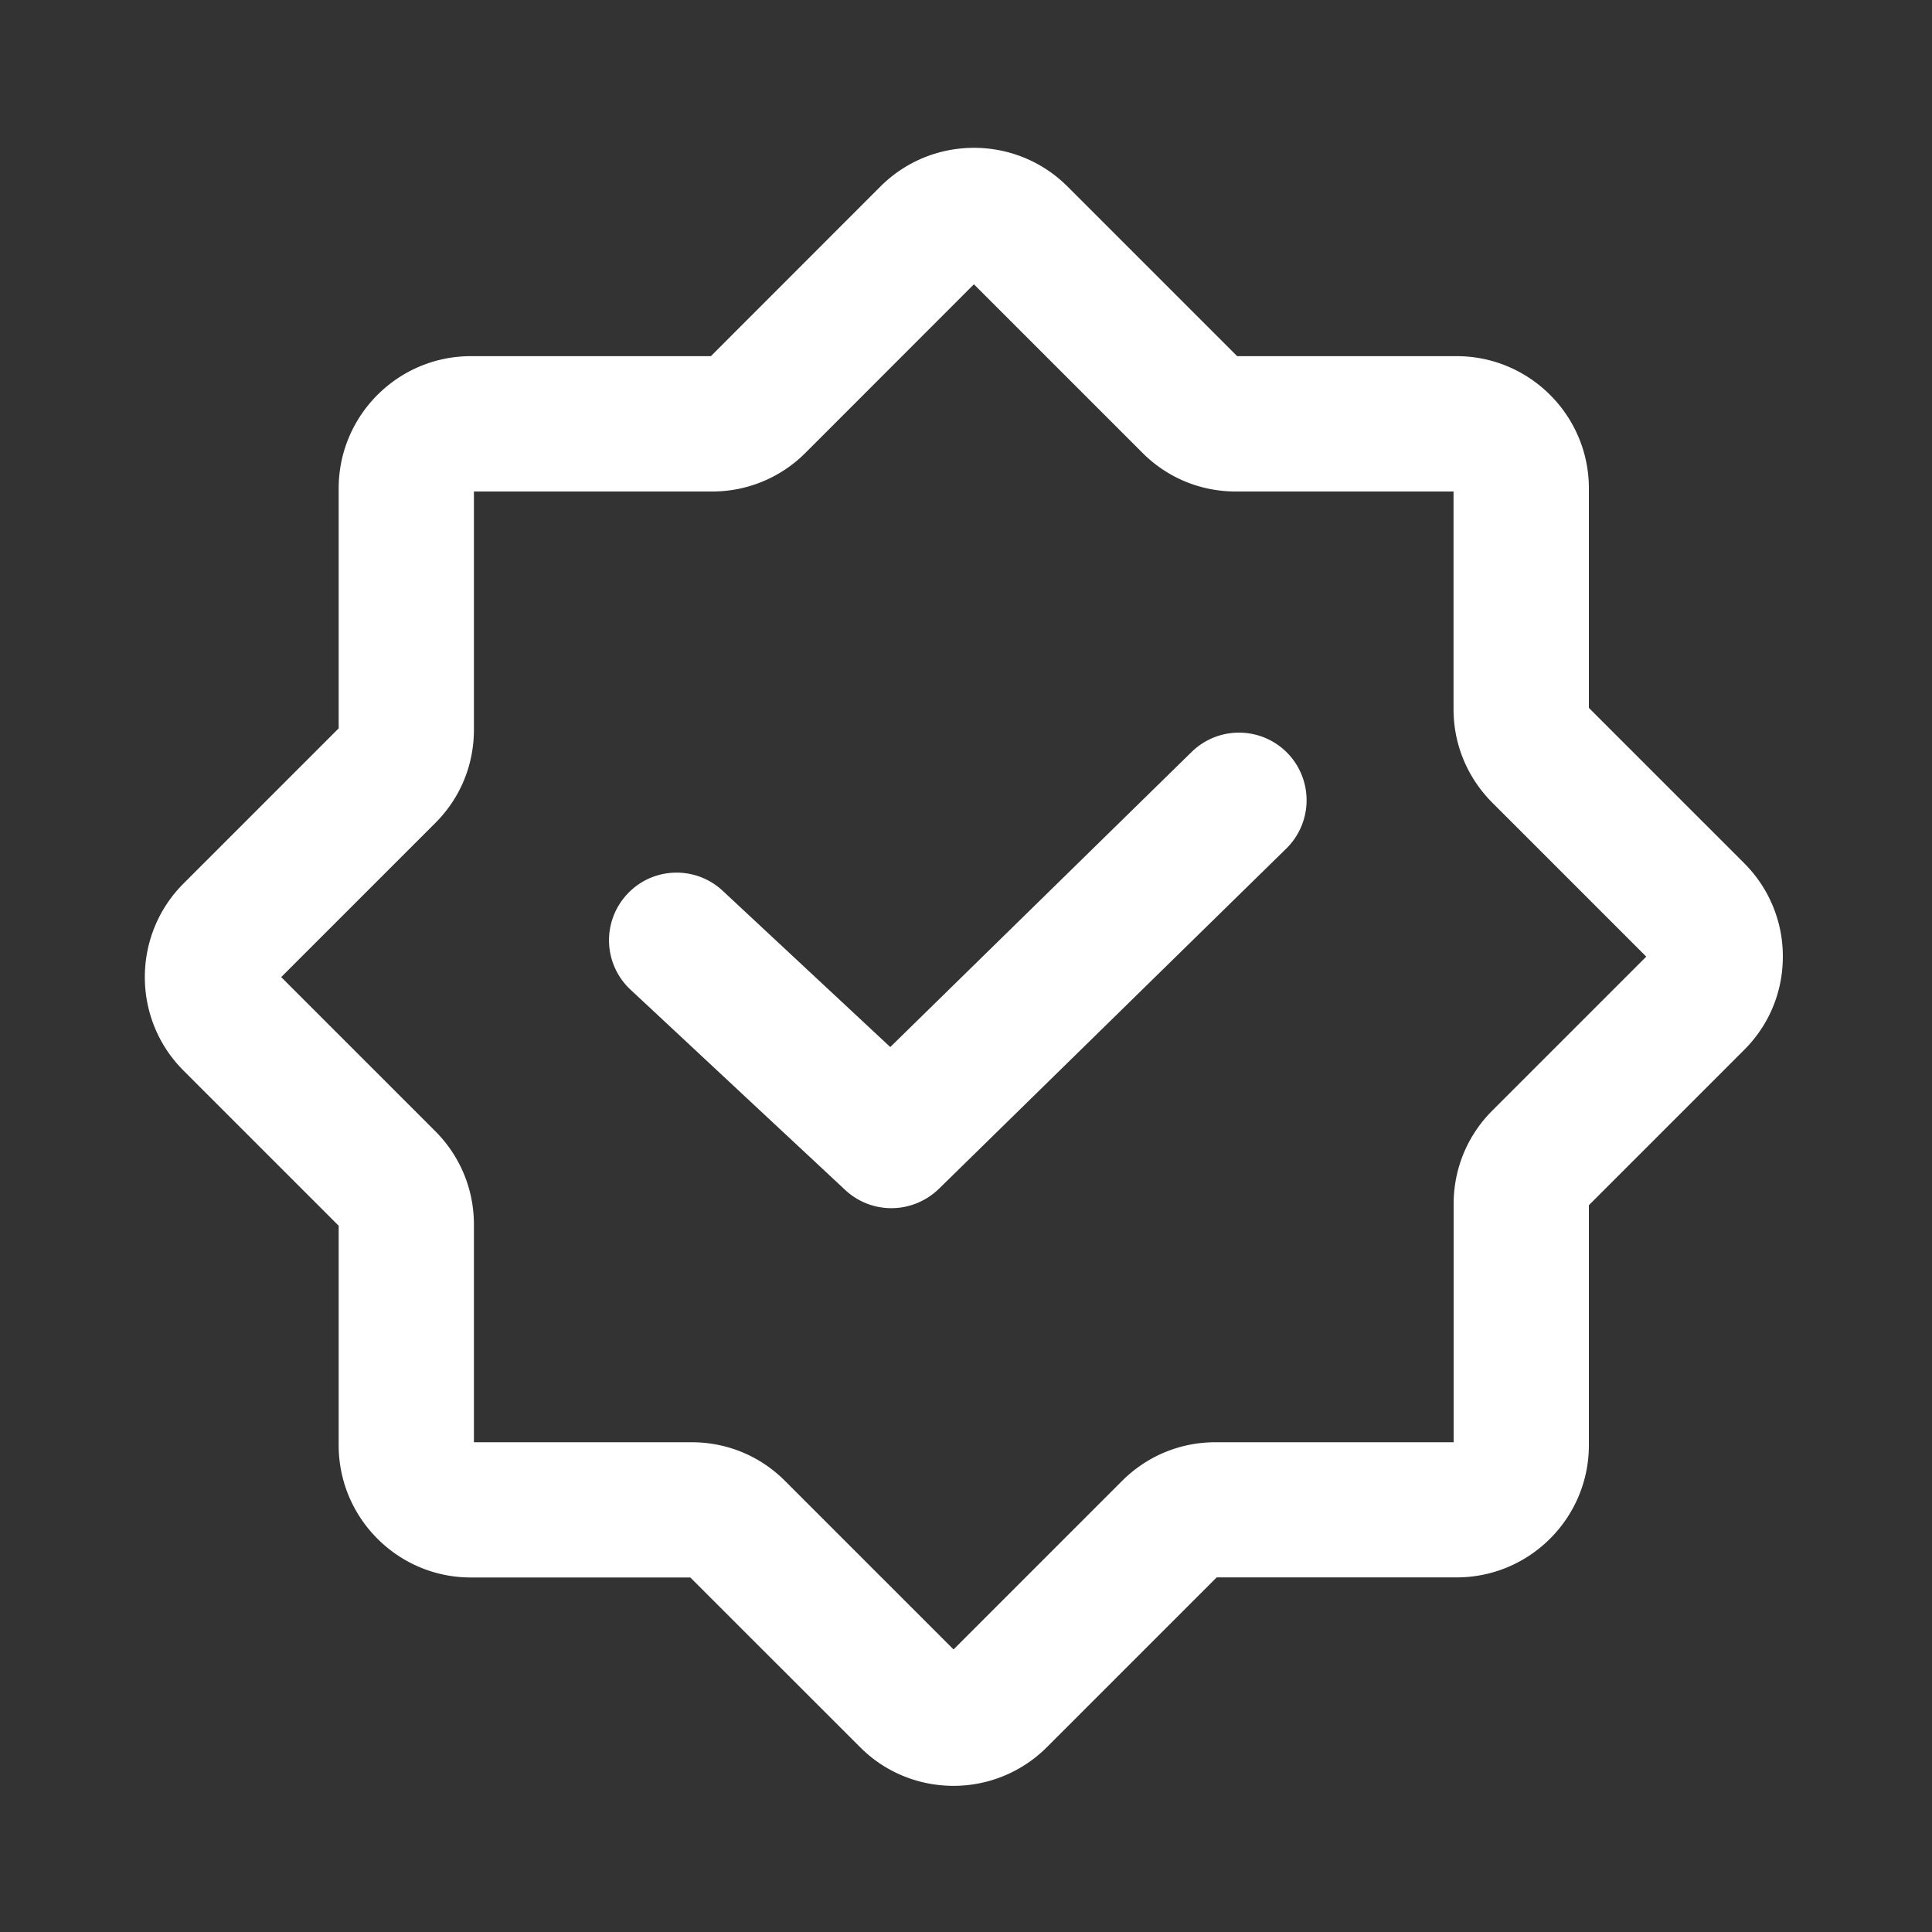 <?xml version="1.0" standalone="no"?><!DOCTYPE svg PUBLIC "-//W3C//DTD SVG 1.1//EN" "http://www.w3.org/Graphics/SVG/1.1/DTD/svg11.dtd"><svg t="1739158251441" class="icon" viewBox="0 0 1024 1024" version="1.1" xmlns="http://www.w3.org/2000/svg" p-id="21275" xmlns:xlink="http://www.w3.org/1999/xlink" width="200" height="200"><rect x="0" y="0" width="1024" height="1024" fill="#333333" stroke="none"/><path d="M505.395 946.534c-17.92 0-35.891-6.81-49.51-20.48L365.875 836.096H249.549c-38.605 0-70.042-31.437-70.042-70.042v-116.378l-82.278-82.278c-27.29-27.29-27.29-71.731 0-99.072L179.507 386.048V258.816c0-38.605 31.437-70.042 70.042-70.042h127.232L466.688 98.816c27.341-27.29 71.731-27.29 99.072 0l89.958 89.958h116.378c38.605 0 70.042 31.437 70.042 70.042v116.378l82.278 82.278c13.21 13.21 20.531 30.822 20.531 49.51 0 18.739-7.27 36.301-20.531 49.51l-82.278 82.278v127.232c0 38.605-31.437 70.042-70.042 70.042h-127.232l-89.958 89.958a69.827 69.827 0 0 1-49.51 20.531zM251.187 764.416H366.592c18.688 0 36.301 7.27 49.51 20.531l89.293 89.293 89.293-89.293c13.21-13.21 30.822-20.531 49.51-20.531h126.259v-126.259c0-18.688 7.27-36.301 20.48-49.51l81.613-81.613-81.613-81.613c-13.21-13.261-20.531-30.822-20.531-49.51V260.506h-115.405c-18.688 0-36.301-7.27-49.51-20.531l-89.293-89.293-89.242 89.293a69.642 69.642 0 0 1-49.51 20.531H251.187v126.259c0 18.739-7.27 36.301-20.531 49.51l-81.613 81.613 81.613 81.613c13.21 13.21 20.531 30.822 20.531 49.51v115.405z m590.438-125.133z" fill="#ffffff" p-id="21276"></path><path d="M472.422 640.358a35.789 35.789 0 0 1-24.422-9.626l-113.818-106.189a35.789 35.789 0 0 1-1.741-50.637c13.466-14.49 36.147-15.258 50.637-1.741l88.781 82.79 159.744-156.416a35.881 35.881 0 0 1 50.688 0.512 35.881 35.881 0 0 1-0.512 50.688l-184.166 180.378c-7.066 6.81-16.128 10.24-25.19 10.24z" fill="#ffffff" p-id="21277"></path></svg>